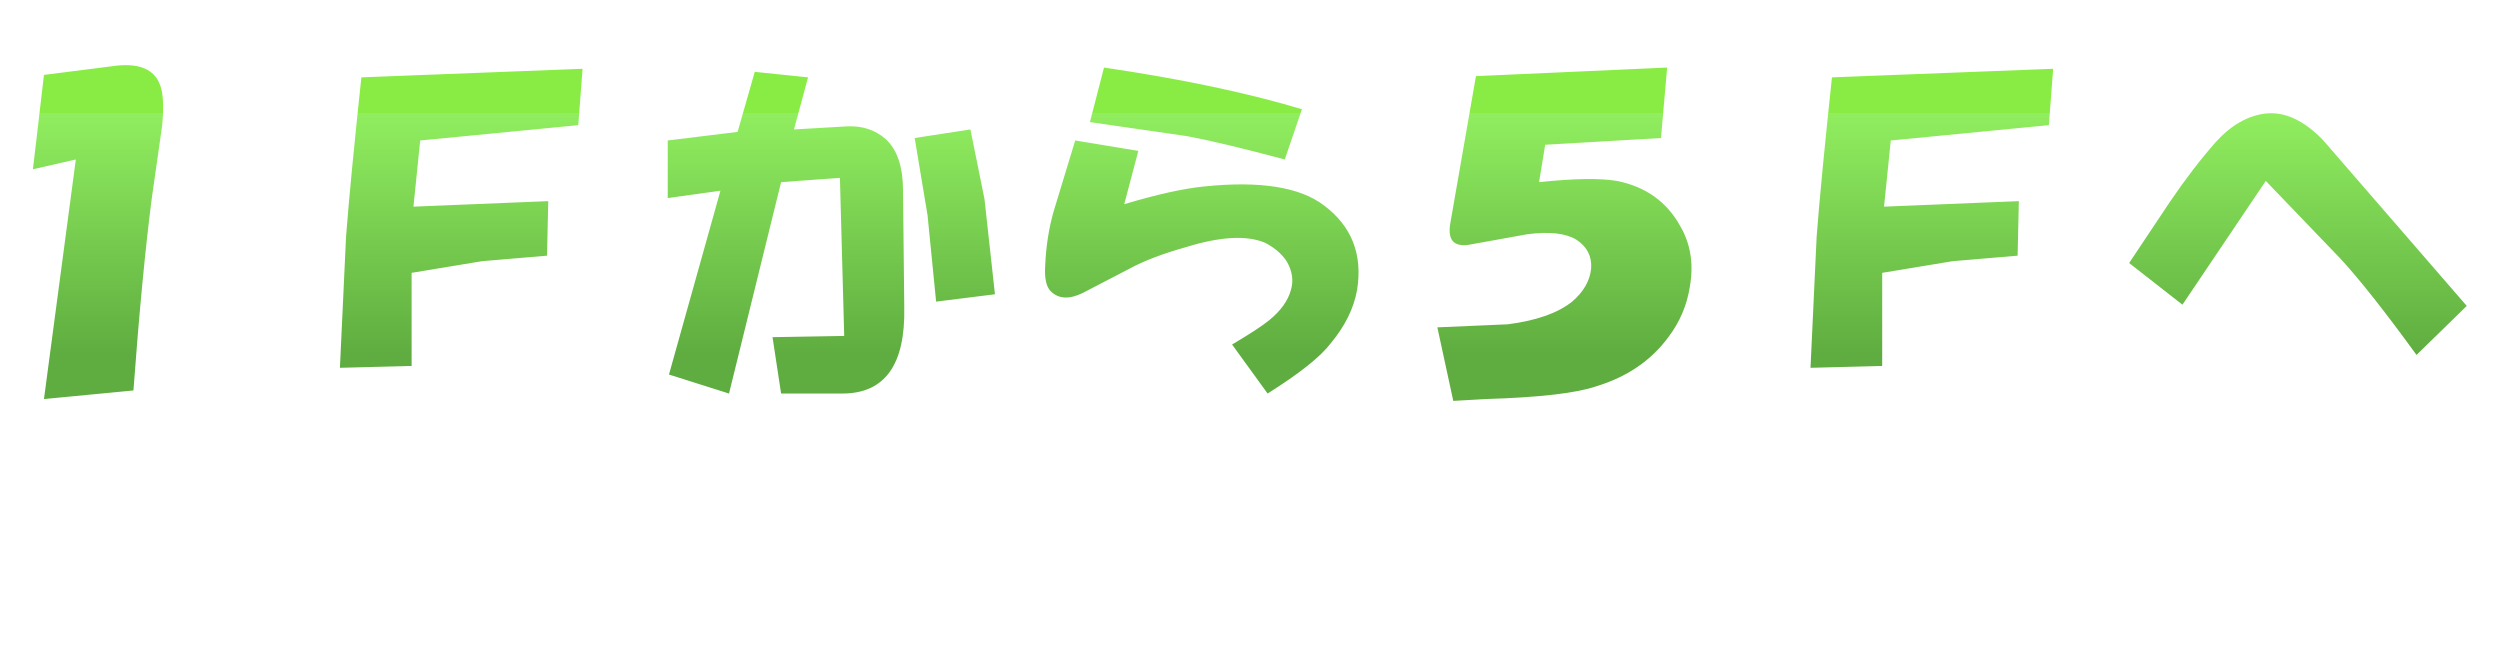 <?xml version="1.0" encoding="UTF-8" standalone="no"?>
<svg xmlns:xlink="http://www.w3.org/1999/xlink" height="43.3px" width="163.2px" xmlns="http://www.w3.org/2000/svg">
  <g transform="matrix(1.0, 0.0, 0.0, 1.0, 0.0, 0.0)">
    <use height="27.4" transform="matrix(0.8, 0.0, 0.0, 0.8, 2.15, 4.25)" width="198.6" xlink:href="#shape0"/>
  </g>
  <defs>
    <g id="shape0" transform="matrix(1.0, 0.0, 0.0, 1.0, 0.0, 0.0)">
      <path d="M188.3 15.8 L182.2 9.45 175.4 19.55 171.05 16.15 174.35 11.2 Q176.25 8.4 178.1 6.3 180.0 4.2 182.2 3.95 184.55 3.7 186.9 6.15 L198.6 19.65 194.5 23.65 Q190.65 18.35 188.3 15.8 M164.5 4.9 L151.6 6.15 151.05 11.55 162.05 11.1 161.95 15.55 156.65 16.0 150.9 16.95 150.9 24.55 145.05 24.7 145.55 14.0 Q145.9 9.45 146.8 1.0 L164.85 0.3 164.5 4.9 M132.85 5.95 L123.4 6.5 122.9 9.55 Q127.15 9.1 129.25 9.45 132.75 10.15 134.4 13.1 135.7 15.3 135.2 18.1 134.85 20.35 133.45 22.2 131.35 25.05 127.6 26.2 125.15 27.05 118.55 27.25 L115.9 27.4 114.6 21.4 120.35 21.15 Q123.85 20.7 125.6 19.3 127.0 18.1 127.15 16.6 127.25 15.1 125.95 14.25 124.65 13.45 121.95 13.8 L117.5 14.6 Q115.3 15.1 115.65 12.95 L117.75 0.9 133.35 0.2 132.85 5.95 M102.15 7.7 Q96.9 6.3 94.2 5.8 L86.25 4.65 87.4 0.2 Q96.9 1.6 103.55 3.6 L102.15 7.7 M108.05 18.35 Q107.65 20.6 105.9 22.7 104.65 24.35 100.75 26.8 L97.85 22.8 Q100.05 21.5 100.9 20.8 102.3 19.65 102.65 18.35 103.0 17.2 102.3 16.0 101.7 15.1 100.55 14.5 98.3 13.55 94.1 14.85 91.25 15.65 89.5 16.6 L85.65 18.6 Q84.0 19.4 83.05 18.45 82.5 17.9 82.6 16.35 82.7 14.0 83.3 11.9 L85.05 6.15 90.2 7.0 89.05 11.35 Q93.05 10.15 95.6 9.9 102.4 9.2 105.35 11.45 108.75 14.0 108.05 18.35 M76.5 5.25 L77.65 10.95 78.5 18.7 73.7 19.3 73.0 12.25 71.95 5.95 76.5 5.25 M61.05 9.55 L56.8 26.8 51.9 25.25 56.1 10.25 51.8 10.85 51.8 6.15 57.5 5.45 58.9 0.55 63.25 1.0 62.1 5.25 66.4 5.0 Q68.3 4.9 69.6 6.05 71.0 7.35 71.0 10.25 L71.1 19.75 Q71.25 26.8 66.05 26.8 L61.05 26.8 60.35 22.2 66.2 22.1 65.85 9.2 61.05 9.55 M44.5 4.9 L31.6 6.15 31.05 11.55 42.05 11.1 41.95 15.55 36.65 16.0 30.9 16.95 30.9 24.55 25.05 24.7 25.55 14.0 Q25.9 9.45 26.8 1.0 L44.85 0.3 44.5 4.9 M10.55 4.9 L9.7 10.85 Q8.9 17.05 8.2 26.55 L0.9 27.25 3.5 7.7 0.0 8.5 0.9 0.8 6.4 0.1 Q9.7 -0.4 10.4 1.7 10.75 2.65 10.55 4.9" fill="url(#gradient0)" fill-rule="evenodd" stroke="none"/>
    </g>
    <linearGradient gradientTransform="matrix(0.0, -0.012, 0.017, 0.0, 99.3, 13.7)" gradientUnits="userSpaceOnUse" id="gradient0" spreadMethod="pad" x1="-819.2" x2="819.2">
      <stop offset="0.0" stop-color="#5fad40"/>
      <stop offset="1.0" stop-color="#91ee5f"/>
      <stop offset="1.0" stop-color="#88ec45"/>
    </linearGradient>
  </defs>
</svg>
